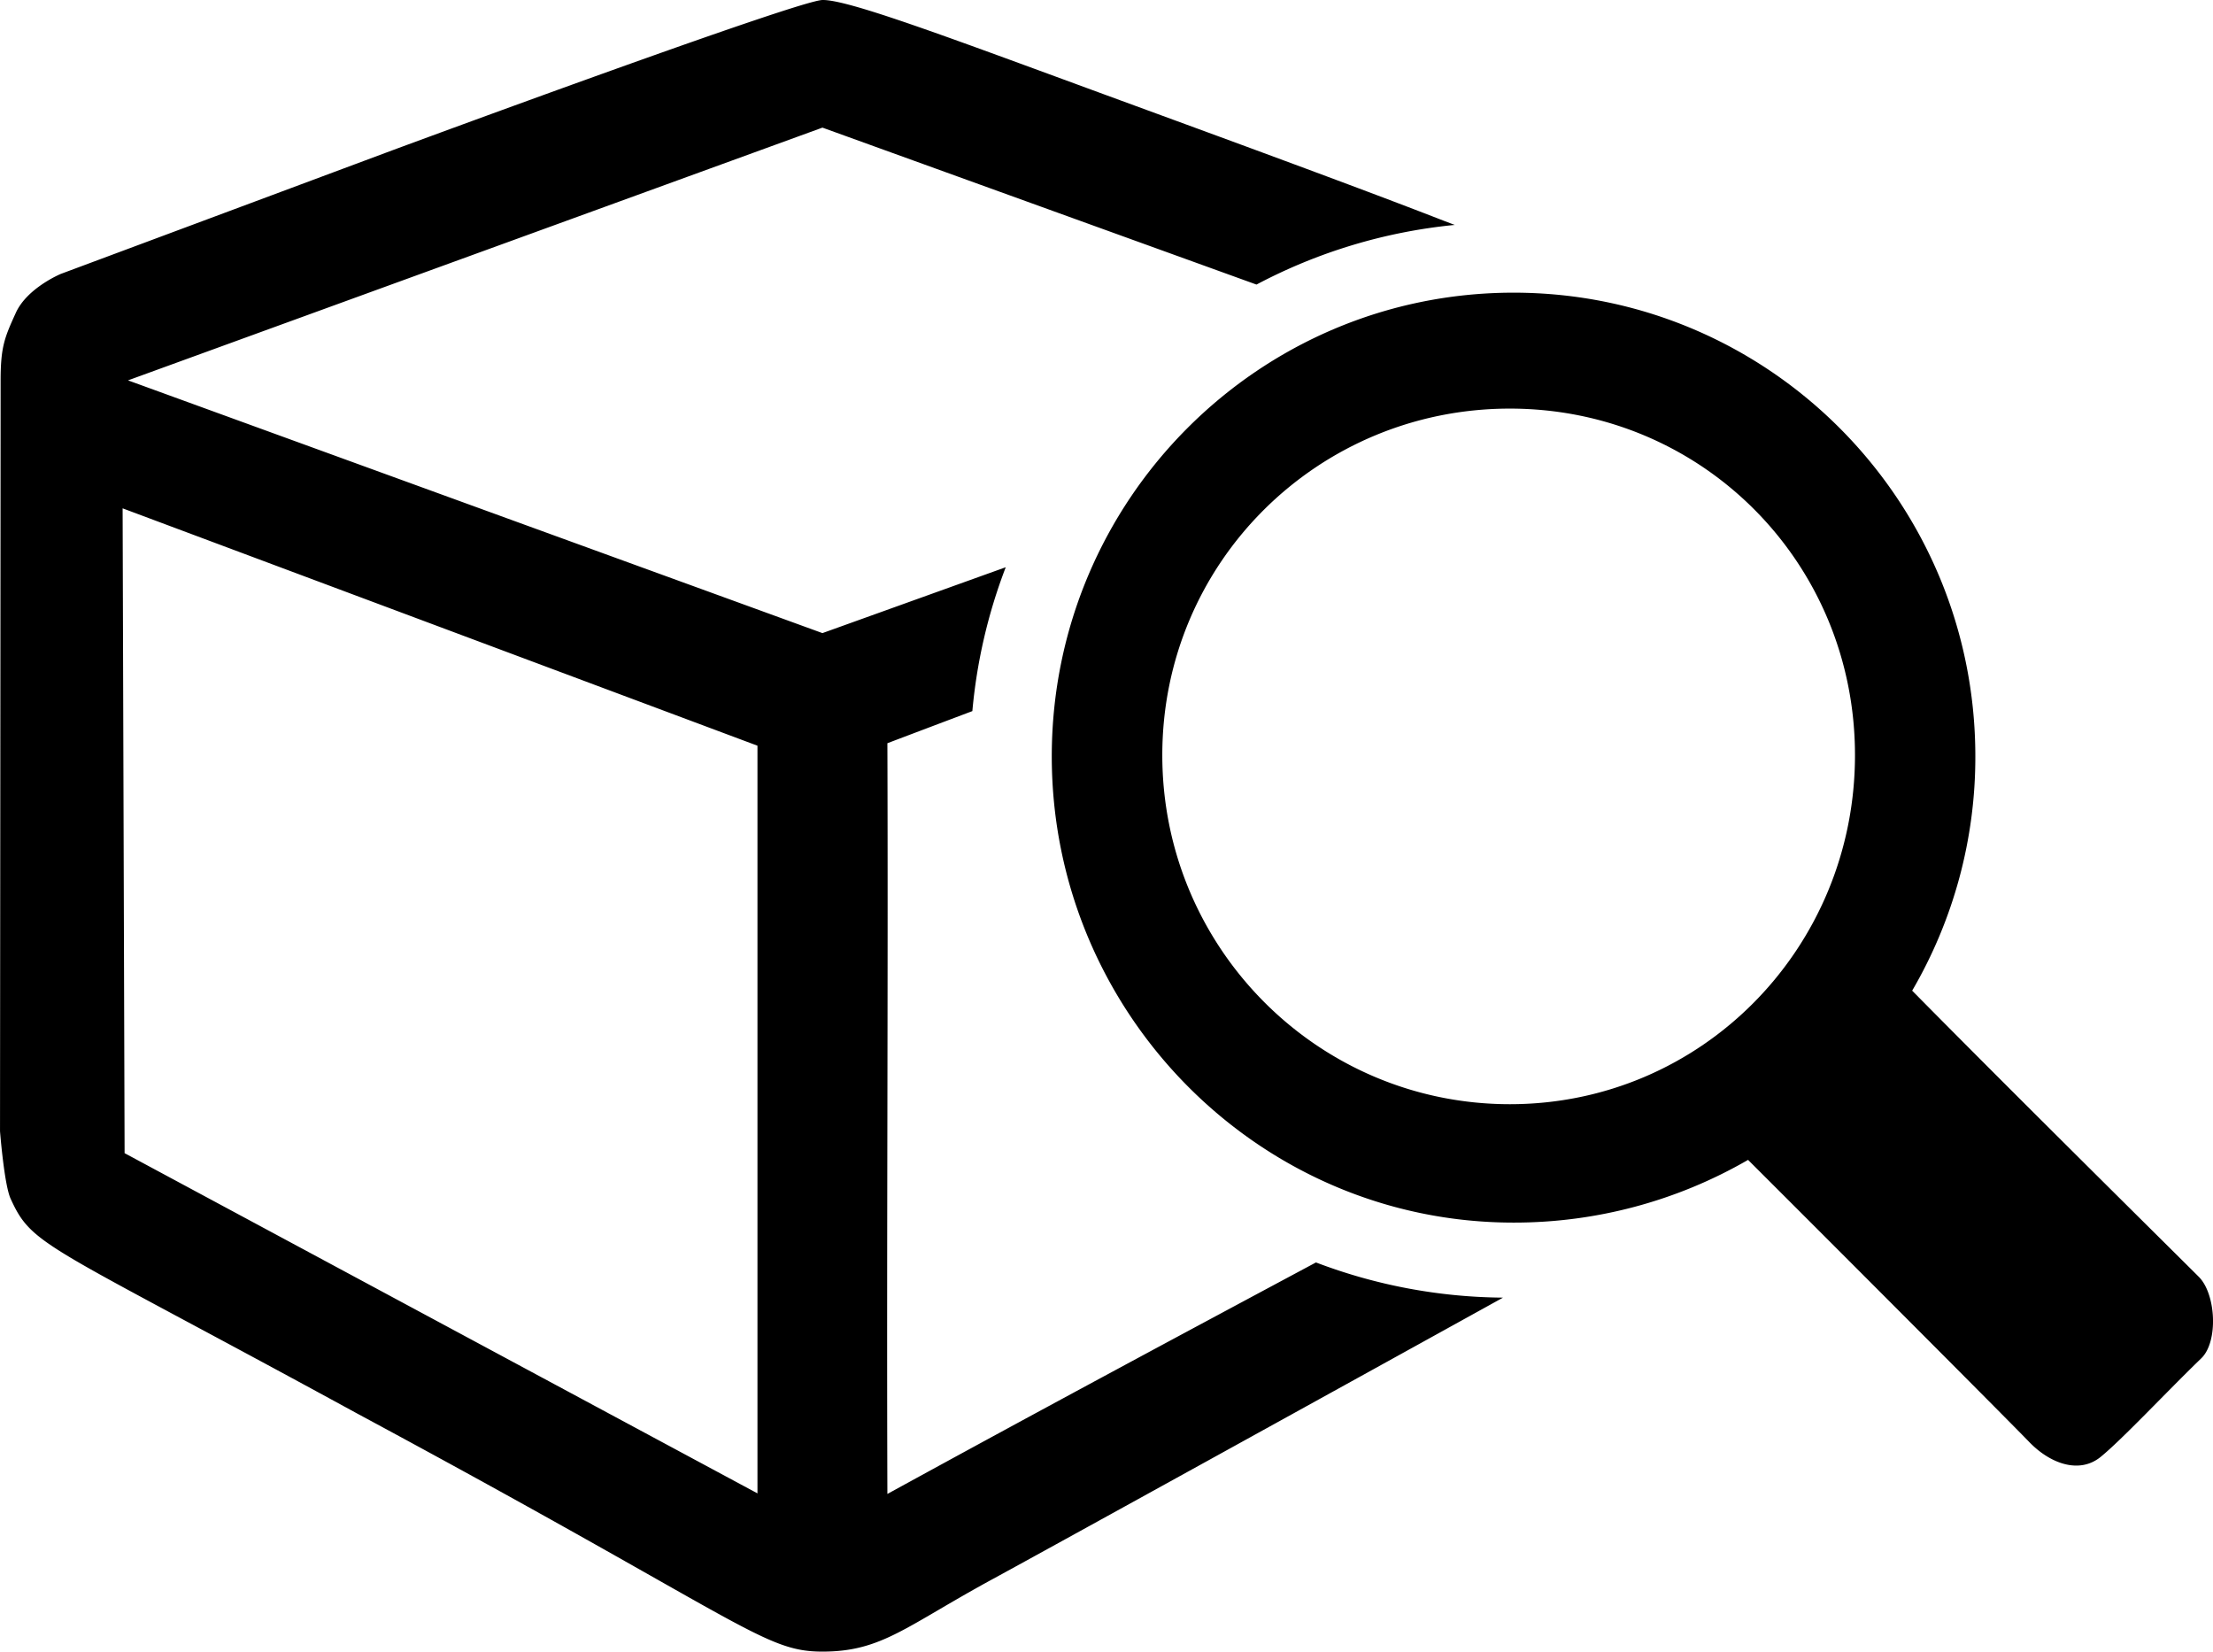 <svg xmlns="http://www.w3.org/2000/svg" width="1118.97" height="835" viewBox="0 0 1118.97 835">
  <defs>
    <style>
      .cls-1 {
        fill-rule: evenodd;
      }
    </style>
  </defs>
  <path id="attribut_.svg" data-name="attribut .svg" class="cls-1" d="M1123.06,817.7c-17.56,16.979-40.16,41.153-50.92,49.882s-25.46,3.429-36.02-7.482-79.135-79.7-142.238-142.7a236.29,236.29,0,0,1-118.576,31.707c-128.955,0-233.493-106.213-233.493-235.694S646.351,278.965,775.306,278.965,1008.8,383.931,1008.8,513.413a234.088,234.088,0,0,1-31.941,118.434c50.971,51.68,136.261,135.966,144.961,144.7S1131.72,809.325,1123.06,817.7ZM773.443,337.577c-97.059,0-175.741,77.757-175.741,175.212s78.682,176.459,175.741,176.459,174.5-79,174.5-176.459S870.5,337.577,773.443,337.577ZM425.854,195.523L74.724,323.3l351.13,127.78,92.685-33.306a270.261,270.261,0,0,0-16.88,72.738q-21.214,7.994-42.965,16.235c0.421,125.237-.421,254.308,0,379.545,80.653-44.195,156.954-85.046,216.7-117.041a271.028,271.028,0,0,0,94.583,17.788C694.674,828.69,541.041,913.5,512,929.3c-44.207,24.038-56.144,36.7-86.142,36.7S386.7,951.134,190.925,845.81C32.1,759.148,26.517,761.467,15.36,737.007c-3.246-7.072-5.351-34.1-5.351-34.1s0.3-362.136.3-379.341,1.96-21.806,7.695-34.423,22.778-19.676,22.778-19.676l167.827-62.559S330.445,161.834,391.9,141.152c18.147-6.107,31.028-10.087,33.954-10.152,5.983-.118,19.989,3.873,41.159,11.076,26.059,8.867,62.975,22.6,109.145,39.53,47.941,17.577,119.463,43.724,162.183,60.355q3.6,1.4,7.239,2.754a270,270,0,0,0-100.261,30.154ZM73,714L393,886V508L72,388Z" transform="translate(-10 -131)"/>
</svg>
